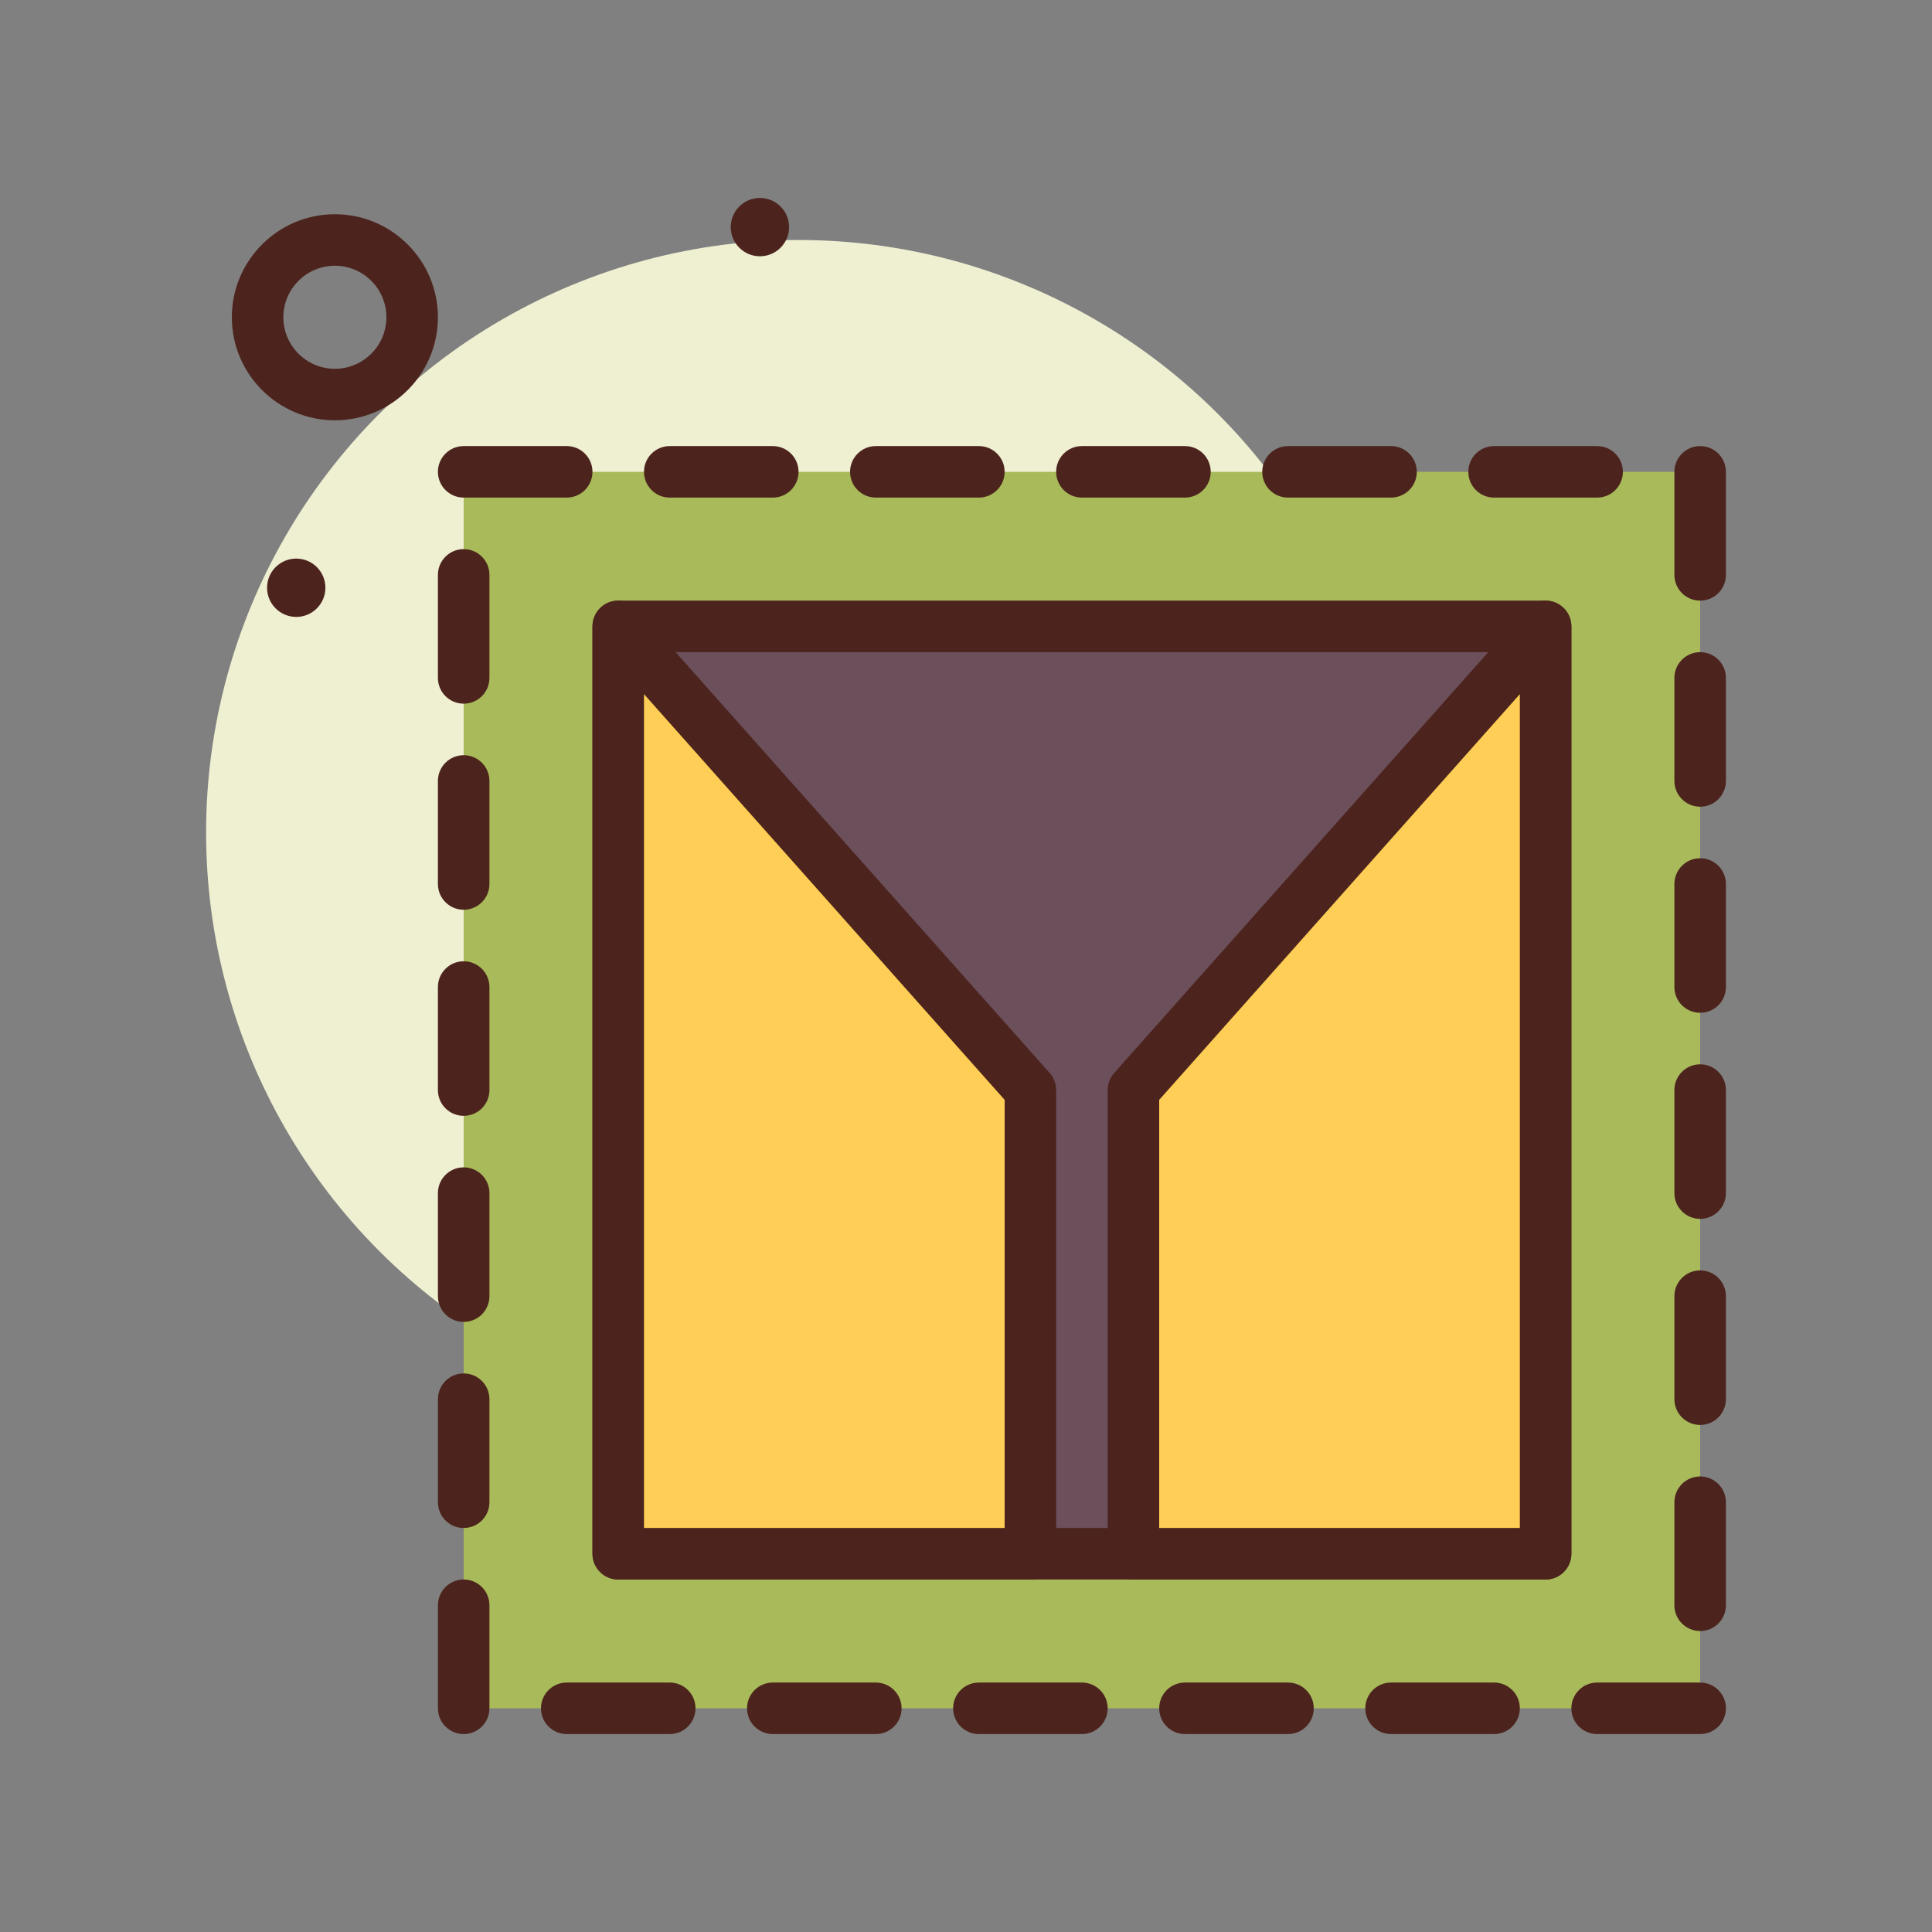 <svg id="door" enable-background="new 0 0 300 300" height="512" viewBox="0 0 300 300" width="512" xmlns="http://www.w3.org/2000/svg"><rect x="0" y="0" width="300" height="300" fill="#808080" stroke="none"/><g><circle cx="124" cy="129.265" fill="#efefd2" r="92"/><g><path d="m72 73.265h192v192h-192z" fill="#a9ba5a"/><path d="m264 269.265h-16c-2.209 0-4-1.789-4-4s1.791-4 4-4h16c2.209 0 4 1.789 4 4s-1.791 4-4 4zm-32 0h-16c-2.209 0-4-1.789-4-4s1.791-4 4-4h16c2.209 0 4 1.789 4 4s-1.791 4-4 4zm-32 0h-16c-2.209 0-4-1.789-4-4s1.791-4 4-4h16c2.209 0 4 1.789 4 4s-1.791 4-4 4zm-32 0h-16c-2.209 0-4-1.789-4-4s1.791-4 4-4h16c2.209 0 4 1.789 4 4s-1.791 4-4 4zm-32 0h-16c-2.209 0-4-1.789-4-4s1.791-4 4-4h16c2.209 0 4 1.789 4 4s-1.791 4-4 4zm-32 0h-16c-2.209 0-4-1.789-4-4s1.791-4 4-4h16c2.209 0 4 1.789 4 4s-1.791 4-4 4zm-32 0c-2.209 0-4-1.789-4-4v-16c0-2.211 1.791-4 4-4s4 1.789 4 4v16c0 2.211-1.791 4-4 4zm192-16c-2.209 0-4-1.789-4-4v-16c0-2.211 1.791-4 4-4s4 1.789 4 4v16c0 2.211-1.791 4-4 4zm-192-16c-2.209 0-4-1.789-4-4v-16c0-2.211 1.791-4 4-4s4 1.789 4 4v16c0 2.211-1.791 4-4 4zm192-16c-2.209 0-4-1.789-4-4v-16c0-2.211 1.791-4 4-4s4 1.789 4 4v16c0 2.211-1.791 4-4 4zm-192-16c-2.209 0-4-1.789-4-4v-16c0-2.211 1.791-4 4-4s4 1.789 4 4v16c0 2.211-1.791 4-4 4zm192-16c-2.209 0-4-1.789-4-4v-16c0-2.211 1.791-4 4-4s4 1.789 4 4v16c0 2.211-1.791 4-4 4zm-192-16c-2.209 0-4-1.789-4-4v-16c0-2.211 1.791-4 4-4s4 1.789 4 4v16c0 2.211-1.791 4-4 4zm192-16c-2.209 0-4-1.789-4-4v-16c0-2.211 1.791-4 4-4s4 1.789 4 4v16c0 2.211-1.791 4-4 4zm-192-16c-2.209 0-4-1.789-4-4v-16c0-2.211 1.791-4 4-4s4 1.789 4 4v16c0 2.211-1.791 4-4 4zm192-16c-2.209 0-4-1.789-4-4v-16c0-2.211 1.791-4 4-4s4 1.789 4 4v16c0 2.211-1.791 4-4 4zm-192-16c-2.209 0-4-1.789-4-4v-16c0-2.211 1.791-4 4-4s4 1.789 4 4v16c0 2.211-1.791 4-4 4zm192-16c-2.209 0-4-1.789-4-4v-16c0-2.211 1.791-4 4-4s4 1.789 4 4v16c0 2.211-1.791 4-4 4zm-16-16h-16c-2.209 0-4-1.789-4-4s1.791-4 4-4h16c2.209 0 4 1.789 4 4s-1.791 4-4 4zm-32 0h-16c-2.209 0-4-1.789-4-4s1.791-4 4-4h16c2.209 0 4 1.789 4 4s-1.791 4-4 4zm-32 0h-16c-2.209 0-4-1.789-4-4s1.791-4 4-4h16c2.209 0 4 1.789 4 4s-1.791 4-4 4zm-32 0h-16c-2.209 0-4-1.789-4-4s1.791-4 4-4h16c2.209 0 4 1.789 4 4s-1.791 4-4 4zm-32 0h-16c-2.209 0-4-1.789-4-4s1.791-4 4-4h16c2.209 0 4 1.789 4 4s-1.791 4-4 4zm-32 0h-16c-2.209 0-4-1.789-4-4s1.791-4 4-4h16c2.209 0 4 1.789 4 4s-1.791 4-4 4z" fill="#4c241d"/></g><g><path d="m96 97.265h144v144h-144z" fill="#6b4f5b"/><path d="m240 245.265h-144c-2.209 0-4-1.789-4-4v-144c0-2.211 1.791-4 4-4h144c2.209 0 4 1.789 4 4v144c0 2.211-1.791 4-4 4zm-140-8h136v-136h-136z" fill="#4c241d"/></g><g><path d="m160 241.265h-64v-144l64 72z" fill="#ffce56"/><path d="m160 245.265h-64c-2.209 0-4-1.789-4-4v-144c0-1.66 1.025-3.148 2.578-3.738 1.549-.59 3.307-.16 4.412 1.082l64 72c.65.73 1.01 1.676 1.01 2.656v72c0 2.211-1.791 4-4 4zm-60-8h56v-66.48l-56-63z" fill="#4c241d"/></g><g><path d="m176 241.265h64v-144l-64 72z" fill="#ffce56"/><path d="m240 245.265h-64c-2.209 0-4-1.789-4-4v-72c0-.98.359-1.926 1.01-2.656l64-72c1.104-1.242 2.861-1.672 4.412-1.082 1.553.59 2.578 2.078 2.578 3.738v144c0 2.211-1.791 4-4 4zm-60-8h56v-129.48l-56 63z" fill="#4c241d"/></g><g fill="#4c241d"><path d="m52 65.265c-8.822 0-16-7.176-16-16s7.178-16 16-16 16 7.176 16 16-7.178 16-16 16zm0-24c-4.412 0-8 3.59-8 8s3.588 8 8 8 8-3.59 8-8-3.588-8-8-8z"/><circle cx="118" cy="35.265" r="4.529"/><circle cx="46" cy="91.265" r="4.529"/></g></g></svg>